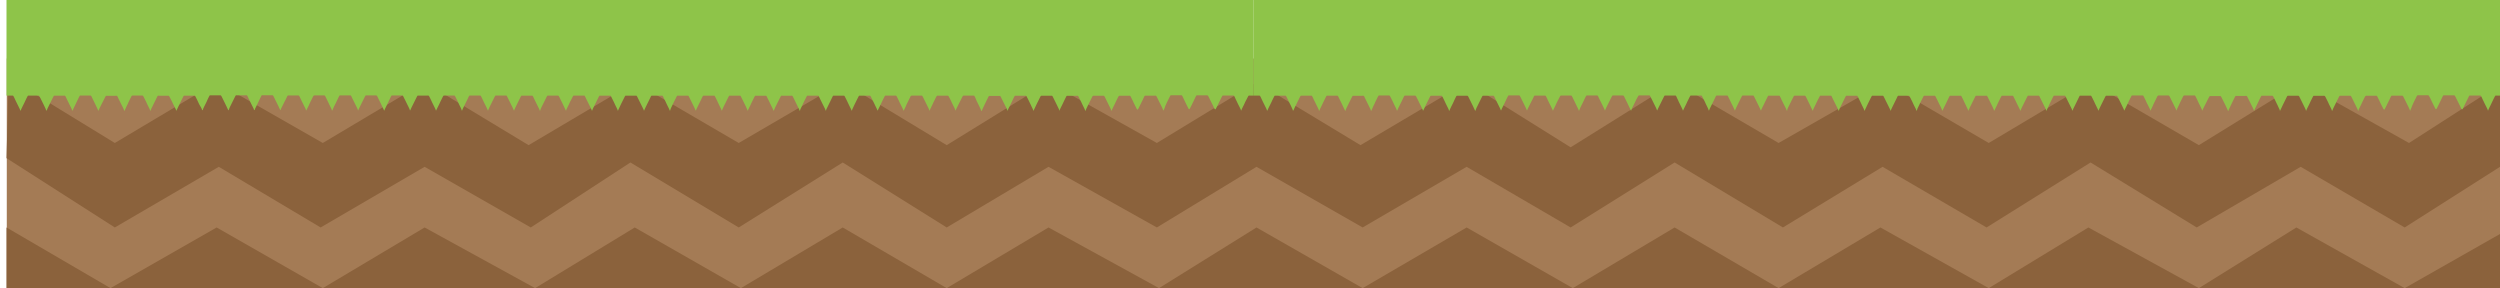 <svg xmlns="http://www.w3.org/2000/svg" width="1154" height="133" viewBox="0 0 1154 133"><title>World_Components</title><g id="GroundMe"><rect x="3.13" y="27" width="1151.3" height="114" style="fill:#a47b55"/><polygon points="3 73 53 105 101 77 148 105 196 77 245 105 291 75 341 105 389 75 437 105 484 77 534 105 580 77 629 105 677 77 725 105 773 75 823 105 869 77 917 105 965 75 1014 105 1062 77 1110 105 1154 77 1154 39 1112 66 1062 38 1015 67 965 38 918 66 870 38 821 66 773 38 725 68 677 38 628 67 580 38 534 66 484 38 437 67 389 38 341 66 293 38 244 67 196 38 149 66 100 38 53 66 4 36 3 73" style="fill:#8b623c"/><polygon points="3 105 51 133 100 105 149 133 196 105 247 133 293 105 342 133 389 105 437 133 484 105 535 133 580 105 629 133 677 105 726 133 773 105 821 133 868 105 918 133 964 105 1015 133 1060 105 1110 133 1154 108 1154 141 3 141 3 105" style="fill:#8b623c"/><path d="M537.15,51H537a17.53,17.53,0,0,0-.73-1.69c-.67-1.34-1.33-2.69-2-4-.1-.2-.2-.38-.29-.58-.18-.4-.4-.6-.68-.57h-4.43a1.54,1.54,0,0,0-.3,0,.43.43,0,0,0-.28.24c-.1.18-.2.37-.29.56s-.3.65-.45,1c-.61,1.23-1.22,2.45-1.82,3.67l-.33.64a1.06,1.06,0,0,1-.17.23.21.21,0,0,1-.34,0,1.46,1.46,0,0,1-.17-.24c-.08-.15-.17-.32-.25-.49-.34-.67-.67-1.34-1-2-.09-.17-.17-.34-.25-.52-.36-.84-.77-1.61-1.16-2.4a3.9,3.9,0,0,0-.19-.35c-.1-.18-.22-.3-.37-.31a4.07,4.07,0,0,0-.5,0h-3.83c-.12,0-.24,0-.35,0s-.47.15-.64.52c-.06.13-.12.24-.18.36-.3.6-.6,1.2-.89,1.8-.11.22-.21.44-.32.67-.18.39-.37.79-.56,1.17s-.4.82-.6,1.23c-.09.17-.17.34-.25.52a2.18,2.18,0,0,0-.17.61H513a7,7,0,0,0-.44-1.1l-.72-1.45-1.6-3.24c-.08-.16-.17-.33-.25-.5-.26-.49-.35-.57-.73-.59H504.8c-.25,0-.47.14-.64.51-.08.18-.17.34-.25.5-.7,1.42-1.4,2.83-2.11,4.25l-.31.66a8.18,8.18,0,0,0-.38,1h-.2a2.57,2.57,0,0,0-.18-.61c-.1-.23-.2-.45-.31-.66-.41-.85-.84-1.67-1.23-2.56a2.59,2.59,0,0,0-.14-.29l-1-2c-.09-.16-.17-.33-.26-.48s-.23-.29-.37-.3a2.83,2.83,0,0,0-.41,0h-4.33l-.15,0a.5.5,0,0,0-.28.23,1.18,1.18,0,0,0-.11.19c-.37.75-.75,1.49-1.11,2.25-.2.44-.41.89-.62,1.32l-.83,1.65-.24.51a2.33,2.33,0,0,0-.21.69H489a2,2,0,0,0-.15-.52l-.27-.59-1.47-3c-.33-.67-.67-1.33-1-2a4.32,4.32,0,0,0-.22-.43.52.52,0,0,0-.37-.31l-.51,0h-3.87l-.46,0c-.16,0-.29.14-.41.35s-.17.33-.25.5l-1.61,3.24c-.09.19-.18.39-.28.59-.19.42-.39.84-.59,1.26a9.58,9.58,0,0,0-.4.91h-.2a2.16,2.16,0,0,0-.17-.62q-.12-.27-.24-.51c-.2-.41-.4-.82-.59-1.26-.08-.18-.16-.35-.25-.51-.52-1.06-1-2.12-1.57-3.17-.05-.1-.1-.19-.14-.29-.16-.33-.35-.51-.59-.51h-4.64l-.15,0a.5.5,0,0,0-.28.23c-.06.11-.13.22-.19.34-.28.57-.57,1.14-.84,1.75-.12.28-.26.54-.39.81-.42.86-.85,1.73-1.28,2.59-.1.19-.19.39-.28.59a1.65,1.65,0,0,0-.14.53H465a5,5,0,0,0-.39-1l-1.32-2.66c-.33-.67-.67-1.33-1-2-.09-.2-.19-.39-.29-.58a1.28,1.28,0,0,0-.11-.2c-.11-.18-.23-.3-.37-.31l-.51,0h-4.12c-.38,0-.46.09-.73.59l-.1.22-1.47,3-.21.44c-.23.54-.48,1-.73,1.55q-.13.29-.27.6a2,2,0,0,0-.14.53H453c-.06-.16-.12-.33-.19-.48-.31-.67-.61-1.35-.93-2s-.67-1.34-1-2L450.16,45c-.1-.2-.2-.38-.3-.56a.48.48,0,0,0-.37-.3l-.51,0h-4l-.2,0c-.18,0-.33.13-.46.37l-.22.42L441.55,50l-.21.44a2.44,2.44,0,0,0-.16.52H441a2.49,2.49,0,0,0-.18-.6c-.1-.23-.21-.45-.32-.67-.4-.81-.8-1.63-1.21-2.45l-.45-1L438,44.66a1.75,1.75,0,0,0-.16-.27.45.45,0,0,0-.27-.23,3.73,3.73,0,0,0-.46,0h-4.28l-.15,0a.5.5,0,0,0-.37.3L432,45l-.89,1.8c-.11.21-.22.42-.32.65-.32.74-.67,1.43-1,2.12l-.36.73a2.66,2.66,0,0,0-.2.69H429a1.89,1.89,0,0,0-.13-.44c-.05-.13-.11-.26-.17-.38l-2.67-5.39c-.06-.12-.13-.23-.19-.34s-.23-.29-.37-.3l-.51,0h-3.76c-.12,0-.24,0-.36,0s-.47.15-.64.52l0,.07c-.65,1.3-1.29,2.6-1.93,3.9l0,.07c-.24.57-.5,1.1-.76,1.62a5.66,5.66,0,0,0-.3.7H417a2.4,2.4,0,0,0-.14-.53c-.09-.2-.19-.4-.28-.59l-1-2c-.12-.24-.25-.48-.36-.73-.36-.84-.77-1.61-1.16-2.41-.07-.14-.15-.27-.23-.4a.45.45,0,0,0-.27-.23,1.76,1.76,0,0,0-.31,0H409a1.76,1.76,0,0,0-.31,0,.48.48,0,0,0-.27.23l-.12.2c-.38.77-.77,1.52-1.14,2.31-.29.62-.58,1.23-.88,1.83l-.71,1.44a8,8,0,0,0-.37.83H405a4.89,4.89,0,0,0-.4-1c-.34-.7-.69-1.4-1-2.09-.47-.94-.93-1.88-1.4-2.81q-.16-.33-.33-.63c-.1-.16-.21-.26-.33-.27a2.92,2.92,0,0,0-.51,0h-3.88a3.73,3.73,0,0,0-.46,0,.45.45,0,0,0-.32.27l-.33.62c-.55,1.11-1.1,2.21-1.65,3.33l-.9,1.92-.06.16a2.13,2.13,0,0,0-.14.54h-.2c-.1-.28-.22-.52-.33-.76-.45-.92-.91-1.83-1.34-2.77s-.9-1.83-1.36-2.74a3.72,3.72,0,0,0-.19-.34.44.44,0,0,0-.28-.23,1.54,1.54,0,0,0-.3,0H385a1.76,1.76,0,0,0-.31,0,.47.47,0,0,0-.27.24c-.1.18-.2.36-.29.56-.24.54-.49,1-.74,1.54-.54,1.11-1.09,2.21-1.64,3.32-.11.21-.21.43-.31.66a2,2,0,0,0-.15.52h-.21a4.32,4.32,0,0,0-.32-.9c-.09-.17-.17-.34-.25-.5-.61-1.23-1.22-2.45-1.82-3.67l-.57-1.17a2.31,2.31,0,0,0-.18-.35.46.46,0,0,0-.27-.25,5.27,5.27,0,0,0-.56,0h-4a2.85,2.85,0,0,0-.41,0,.48.48,0,0,0-.28.22c-.06.11-.13.22-.19.34l-1.71,3.45c0,.08-.07.15-.1.23-.21.49-.44.94-.66,1.4-.1.19-.19.38-.28.58a2.25,2.25,0,0,0-.17.62H369a2.25,2.25,0,0,0-.16-.62c0-.08-.07-.15-.1-.23-.34-.66-.67-1.35-1-2,0-.08-.07-.15-.11-.22l-1.47-3c-.08-.17-.17-.33-.26-.49a.45.45,0,0,0-.32-.27,4.38,4.38,0,0,0-.51,0h-3.87a2.32,2.32,0,0,0-.46,0,.44.44,0,0,0-.33.27l-.33.62c-.65,1.32-1.31,2.65-2,4-.26.53-.51,1.09-.76,1.64,0,.1-.08.22-.12.33h-.2a2,2,0,0,0-.15-.52c-.09-.2-.19-.4-.28-.59-.49-1-1-2-1.46-3-.34-.68-.68-1.34-1-2a3.21,3.21,0,0,0-.25-.49.48.48,0,0,0-.28-.24,1.54,1.54,0,0,0-.3,0H349a1.55,1.55,0,0,0-.31,0,.46.46,0,0,0-.28.23l-.3.55L347,47.24c-.09.2-.19.39-.28.59-.2.46-.41.9-.63,1.33s-.35.72-.53,1.08a5.27,5.27,0,0,0-.33.76H345a2.05,2.05,0,0,0-.2-.7c-.26-.57-.52-1.15-.79-1.7l-1.86-3.76-.22-.41c-.1-.16-.21-.26-.33-.27a2.92,2.92,0,0,0-.51,0h-3.87a2.32,2.32,0,0,0-.46,0c-.12,0-.23.11-.33.27s-.2.36-.29.55c-.72,1.45-1.43,2.89-2.15,4.33-.26.54-.5,1.09-.73,1.69h-.2a2,2,0,0,0-.14-.53l-.21-.45c-.34-.7-.69-1.39-1-2.09-.12-.24-.24-.47-.36-.73-.36-.84-.77-1.61-1.16-2.4l-.22-.41a.46.46,0,0,0-.28-.23,1.55,1.55,0,0,0-.31,0H325a1.55,1.55,0,0,0-.31,0,.48.48,0,0,0-.28.24l-.15.26c-.19.39-.38.77-.56,1.17s-.4.84-.6,1.24l-1.35,2.74-.32.66a2,2,0,0,0-.14.53h-.21a3.71,3.71,0,0,0-.15-.4c-.2-.46-.4-.92-.62-1.35-.72-1.48-1.45-2.94-2.18-4.41-.07-.14-.14-.28-.22-.41a.45.45,0,0,0-.32-.27,2.92,2.92,0,0,0-.51,0h-3.88a3.57,3.57,0,0,0-.46,0,.45.45,0,0,0-.32.27,6.25,6.25,0,0,0-.33.63c-.48,1-1,1.92-1.43,2.89-.38.77-.75,1.56-1.12,2.35l0,.08a2.25,2.25,0,0,0-.16.62h-.3a3,3,0,0,0-.24-.76l-.72-1.44c-.19-.39-.38-.76-.56-1.17-.44-1-.92-1.89-1.38-2.83a4,4,0,0,0-.22-.41.46.46,0,0,0-.28-.23,4.38,4.38,0,0,0-.51,0H301a.64.64,0,0,0-.2,0,.49.49,0,0,0-.28.24,4.13,4.13,0,0,0-.22.42c-.22.51-.46,1-.7,1.47L298,49.53l-.31.66a3.88,3.88,0,0,0-.3.81h-.21a2.55,2.55,0,0,0-.12-.44c-.06-.13-.11-.25-.17-.37l-2.68-5.4-.18-.34c-.11-.18-.23-.29-.37-.3l-.56,0H289l-.21,0a.48.48,0,0,0-.27.23,4,4,0,0,0-.23.41c-.61,1.22-1.22,2.43-1.82,3.67-.31.65-.62,1.33-.94,2-.08.17-.15.37-.22.55h-.21a2.09,2.09,0,0,0-.17-.61c-.1-.23-.21-.45-.31-.67-.25-.51-.51-1-.75-1.53-.54-1.2-1.13-2.32-1.7-3.49l-.15-.27a.48.48,0,0,0-.32-.27,2.85,2.85,0,0,0-.41,0h-4.08l-.36,0c-.14,0-.26.14-.36.33l-.15.28-2.43,4.9a8.15,8.15,0,0,0-.55,1.34h-.2a6,6,0,0,0-.43-1.11l-2-4c-.19-.38-.37-.78-.56-1.17l-.18-.35a.46.46,0,0,0-.27-.25,1.65,1.65,0,0,0-.31,0H265.1a1.76,1.76,0,0,0-.31,0,.47.47,0,0,0-.27.24l-.12.19c-.32.65-.65,1.29-1,1.95s-.51,1.09-.77,1.61-.57,1.15-.85,1.73c-.1.19-.19.39-.28.59a1.65,1.65,0,0,0-.14.53h-.21a7.89,7.89,0,0,0-.47-1.06c-.21-.43-.43-.86-.63-1.33l-.24-.51c-.53-1.06-1.05-2.12-1.57-3.18-.08-.14-.15-.28-.22-.42s-.26-.34-.42-.35a5.12,5.12,0,0,0-.56,0h-3.93c-.46,0-.52.06-.85.72l-2.37,4.75c-.12.25-.23.5-.33.77a3,3,0,0,0-.15.64h-.3a4.32,4.32,0,0,0-.32-.9l-.33-.65c-.73-1.5-1.49-2.94-2.19-4.49-.09-.2-.19-.38-.29-.56a.48.48,0,0,0-.28-.24,1.54,1.54,0,0,0-.3,0h-4.33a1.54,1.54,0,0,0-.3,0,.46.46,0,0,0-.28.24l-.15.26c-.17.34-.33.68-.49,1s-.32.69-.49,1l-1.53,3.1-.31.66a2,2,0,0,0-.15.52h-.21a3.21,3.21,0,0,0-.12-.33c-.21-.48-.42-1-.65-1.42-.72-1.48-1.45-2.94-2.18-4.4-.07-.15-.15-.28-.22-.42s-.2-.26-.33-.27a2.92,2.92,0,0,0-.51,0h-3.87a2.32,2.32,0,0,0-.46,0,.49.49,0,0,0-.33.27l-.36.7c-.64,1.28-1.27,2.55-1.9,3.83-.27.55-.53,1.14-.79,1.71a3.21,3.21,0,0,0-.12.33h-.2a2.45,2.45,0,0,0-.15-.52c-.11-.23-.21-.45-.32-.67l-1.35-2.73c-.2-.41-.39-.84-.59-1.25l-.57-1.16a1.73,1.73,0,0,0-.15-.27.46.46,0,0,0-.28-.24,1.54,1.54,0,0,0-.3,0h-4.32a1.55,1.55,0,0,0-.31,0,.56.56,0,0,0-.28.24,5.46,5.46,0,0,0-.32.64c-.18.39-.37.79-.56,1.17l-1.74,3.53-.18.36a5,5,0,0,0-.33.9h-.3a2.18,2.18,0,0,0-.17-.72c-.1-.23-.21-.46-.31-.67-.35-.7-.7-1.4-1-2.1s-.81-1.63-1.22-2.45c-.1-.21-.22-.42-.33-.63a.45.45,0,0,0-.32-.27,4.38,4.38,0,0,0-.51,0h-3.83a3.55,3.55,0,0,0-.46,0,.51.51,0,0,0-.37.29c-.08.14-.15.28-.22.42-.21.41-.41.82-.61,1.23s-.41.81-.6,1.23c-.26.59-.53,1.14-.81,1.69s-.4.82-.61,1.23a7.56,7.56,0,0,0-.33.76h-.21a1.65,1.65,0,0,0-.14-.53c-.09-.2-.18-.4-.28-.59-.35-.72-.71-1.44-1.07-2.17-.13-.26-.26-.52-.39-.8-.33-.77-.7-1.47-1.05-2.19a2.63,2.63,0,0,0-.2-.33c-.08-.13-.17-.22-.27-.23a4.38,4.38,0,0,0-.51,0h-4.19a.84.84,0,0,0-.2,0,.4.4,0,0,0-.23.19c-.1.17-.21.35-.3.54-.84,1.68-1.67,3.37-2.51,5.05a6.27,6.27,0,0,0-.4,1h-.2a9.73,9.73,0,0,0-.51-1.26l-.9-1.8c-.47-1-.95-1.92-1.43-2.88a6.25,6.25,0,0,0-.33-.63.48.48,0,0,0-.32-.27,4.38,4.38,0,0,0-.51,0h-3.87a3.42,3.42,0,0,0-.46,0,.41.41,0,0,0-.28.23,1.64,1.64,0,0,0-.16.26L179.78,46l-.59,1.26c-.43.87-.86,1.73-1.28,2.6-.1.19-.19.39-.28.59a1.87,1.87,0,0,0-.15.52h-.21c-.07-.18-.14-.38-.22-.55-.42-.84-.82-1.71-1.23-2.56s-1-2-1.47-3l-.11-.22c-.26-.5-.34-.57-.72-.59h-4.14a3.57,3.57,0,0,0-.46,0,.47.47,0,0,0-.32.28c-.11.2-.23.41-.33.62-.82,1.64-1.63,3.27-2.44,4.91l-.24.51a2.44,2.44,0,0,0-.16.52h-.2a2.64,2.64,0,0,0-.19-.6l-.28-.58c-.58-1.18-1.16-2.35-1.75-3.53-.23-.48-.47-.95-.7-1.46a2.78,2.78,0,0,0-.22-.42.46.46,0,0,0-.27-.25,1.54,1.54,0,0,0-.3,0h-4.33a1.54,1.54,0,0,0-.3,0,.47.47,0,0,0-.28.23,2.34,2.34,0,0,0-.15.27c-.22.43-.43.85-.64,1.31s-.48,1-.73,1.53-.58,1.15-.86,1.72c-.16.32-.31.63-.46,1a4.49,4.49,0,0,0-.28.83h-.31a2,2,0,0,0-.17-.62,1.47,1.47,0,0,0-.1-.22c-.33-.67-.66-1.35-1-2.06,0-.08-.07-.15-.1-.22l-1.47-3-.22-.42c-.12-.21-.25-.34-.41-.35l-.51,0h-4c-.38,0-.46.09-.73.59l-.21.43-.72,1.45c-.34.7-.69,1.38-1,2.12-.09.21-.19.39-.29.59l-.5,1a5.5,5.5,0,0,0-.29.69h-.21a1.72,1.72,0,0,0-.14-.53c-.1-.22-.21-.44-.32-.66l-1.35-2.73c-.25-.5-.5-1-.73-1.54-.13-.28-.26-.54-.39-.8l-.15-.27a.56.56,0,0,0-.37-.32,2.69,2.69,0,0,0-.4,0h-4a2.83,2.83,0,0,0-.41,0c-.14,0-.26.13-.36.31a3.48,3.48,0,0,0-.22.43c-.31.72-.65,1.37-1,2l-1.5,3a4.69,4.69,0,0,0-.4,1h-.2c-.06-.16-.12-.33-.19-.48-.23-.5-.45-1-.69-1.49-.68-1.4-1.38-2.79-2.07-4.18l-.18-.35c-.12-.21-.26-.34-.41-.35l-.51,0h-3.83a3.73,3.73,0,0,0-.46,0c-.1,0-.19.1-.28.22s-.1.17-.15.27c-.31.62-.62,1.24-.92,1.88s-.51,1.09-.77,1.62-.6,1.2-.89,1.8c-.09.17-.17.35-.25.52a2,2,0,0,0-.14.53h-.31a2.59,2.59,0,0,0-.21-.68c-.08-.18-.16-.35-.25-.51l-1.32-2.67c-.16-.34-.32-.69-.49-1s-.47-1-.7-1.46a2.26,2.26,0,0,0-.16-.26.41.41,0,0,0-.28-.23,4.38,4.38,0,0,0-.5,0h-3.88a3.73,3.73,0,0,0-.46,0,.48.48,0,0,0-.32.27c-.09.16-.18.32-.26.49-.74,1.49-1.48,3-2.21,4.47-.16.31-.3.65-.44,1a2.23,2.23,0,0,0-.16.63h-.3c0-.14-.1-.28-.15-.4-.29-.62-.58-1.25-.87-1.85-.63-1.29-1.26-2.56-1.89-3.83-.08-.14-.15-.28-.22-.42s-.26-.34-.42-.35l-.51,0H97.42a3.73,3.73,0,0,0-.46,0c-.1,0-.19.1-.28.22a1.28,1.28,0,0,0-.11.2c-.35.69-.7,1.37-1,2.1-.19.4-.37.79-.56,1.18-.29.58-.58,1.14-.86,1.72-.13.27-.26.54-.38.81a2.57,2.57,0,0,0-.18.61h-.31a2.09,2.09,0,0,0-.17-.61c-.08-.18-.16-.35-.25-.52L92,48.22c-.13-.27-.27-.53-.39-.81-.4-.91-.84-1.75-1.27-2.62a3.81,3.81,0,0,0-.23-.4c-.08-.14-.17-.22-.27-.23a4.38,4.38,0,0,0-.51,0H85.51l-.46,0c-.16,0-.29.14-.41.35s-.17.33-.25.5l-1.83,3.67c0,.12-.11.24-.17.37l-.66,1.41a3.94,3.94,0,0,0-.22.55h-.2a2.44,2.44,0,0,0-.16-.52L80.91,50c-.29-.57-.57-1.15-.86-1.72-.53-1.06-1-2.12-1.58-3.17-.08-.17-.16-.33-.25-.5s-.3-.42-.5-.43l-.51,0H73.44a3.42,3.42,0,0,0-.46,0,.43.43,0,0,0-.28.23,1.61,1.61,0,0,0-.15.26c-.21.41-.41.82-.6,1.24s-.33.69-.49,1l-.72,1.44c-.27.56-.54,1.11-.82,1.66a4.88,4.88,0,0,0-.36,1h-.3a2,2,0,0,0-.14-.53c-.11-.25-.23-.5-.35-.74-.41-.84-.84-1.66-1.23-2.56,0-.1-.09-.19-.14-.29l-1-2c-.09-.16-.17-.33-.26-.48s-.23-.29-.37-.3l-.51,0h-4c-.38,0-.46.09-.72.59l-.18.36c-.27.56-.55,1.11-.82,1.66-.11.22-.22.44-.32.66-.21.49-.43,1-.66,1.4L58,50l-.24.52a1.65,1.65,0,0,0-.14.53h-.31a4.93,4.93,0,0,0-.43-1.12c-.58-1.17-1.17-2.35-1.75-3.53-.25-.5-.5-1-.74-1.54a3.36,3.36,0,0,0-.22-.42c-.08-.13-.17-.22-.27-.23a4.38,4.38,0,0,0-.51,0H49.51l-.41,0c-.15,0-.29.14-.41.35l-.22.42L46,49.83l-.21.44a2,2,0,0,0-.15.73h-.31c-.08-.18-.14-.38-.23-.55-.42-.83-.82-1.71-1.23-2.56s-1-2-1.46-3c-.06-.12-.12-.23-.18-.36-.15-.31-.34-.44-.55-.44H37.59l-.46,0a.58.58,0,0,0-.46.37c-.08.16-.17.32-.25.49-.27.53-.53,1.06-.79,1.59l-.42.88c-.19.39-.37.79-.56,1.18L34,49.94l-.21.45a2.09,2.09,0,0,0-.17.61h-.31a2.49,2.49,0,0,0-.18-.6c-.09-.2-.19-.4-.28-.59-.47-.94-.93-1.87-1.39-2.81-.28-.55-.56-1.1-.81-1.69-.1-.23-.21-.43-.32-.65a1.28,1.28,0,0,0-.11-.2c-.11-.18-.23-.3-.37-.31l-.51,0H25.27l-.2,0a.53.53,0,0,0-.32.28c-.13.22-.25.46-.37.7q-1.05,2.11-2.11,4.25-.29.57-.54,1.2c-.06.13-.1.27-.15.41h-.31a2.31,2.31,0,0,0-.19-.7c-.28-.59-.55-1.19-.83-1.77-.6-1.21-1.19-2.41-1.79-3.61-.07-.14-.14-.28-.22-.42s-.25-.34-.41-.35l-.51,0H13.24l-.2,0a.46.46,0,0,0-.28.23,3,3,0,0,0-.15.26c-.31.63-.63,1.24-.92,1.88s-.51,1.09-.78,1.62-.54,1.1-.82,1.65l-.24.51a2.33,2.33,0,0,0-.21.69H9.33a2,2,0,0,0-.15-.52c-.09-.2-.18-.4-.28-.59-.76-1.57-1.55-3.08-2.28-4.7-.12-.25-.24-.48-.37-.71a.52.52,0,0,0-.41-.34l-.51,0H3V0H578.5V44.12h-1.57a2.83,2.83,0,0,0-.41,0,.49.49,0,0,0-.32.26l-.12.2c-.32.64-.64,1.28-1,1.94s-.48,1-.73,1.54-.6,1.19-.89,1.79c-.08.17-.17.34-.24.52a2.36,2.36,0,0,0-.18.6h-.21a2,2,0,0,0-.15-.52c-.09-.2-.19-.39-.28-.59-.48-1-1-1.93-1.43-2.9-.27-.55-.55-1.1-.8-1.69-.09-.2-.19-.39-.28-.59-.18-.39-.4-.61-.68-.59-.1,0-.2,0-.3,0h-4.24a1.2,1.2,0,0,0-.2,0,.46.46,0,0,0-.28.24c-.09.15-.18.31-.26.47q-1.26,2.54-2.5,5.07a3.9,3.9,0,0,1-.19.35c-.19.33-.39.34-.6,0a3.55,3.55,0,0,1-.29-.55c-.13-.28-.25-.56-.38-.82-.66-1.33-1.31-2.65-2-4l-.18-.36c-.16-.34-.36-.48-.6-.48h-4.59a.65.65,0,0,0-.2,0,.37.37,0,0,0-.23.2,1.64,1.64,0,0,0-.16.26l-.6,1.23c-.12.25-.23.51-.35.75-.52,1.06-1,2.12-1.57,3.17-.09.17-.17.34-.26.49a1,1,0,0,1-.17.22.19.19,0,0,1-.3,0,1,1,0,0,1-.16-.22c-.09-.16-.18-.32-.26-.49-.42-.84-.84-1.68-1.25-2.53-.09-.16-.17-.33-.25-.51-.3-.7-.63-1.33-.95-2l-.15-.27a.54.54,0,0,0-.42-.34l-.4,0h-4.19c-.4,0-.48.07-.76.65-.57,1.16-1.16,2.28-1.7,3.5-.09.21-.19.4-.28.59L537.53,50l-.24.52A2,2,0,0,0,537.15,51Z" style="fill:#8ec449"/><path d="M1112.65,51h-.2a17.53,17.53,0,0,0-.73-1.69c-.67-1.34-1.33-2.69-2-4-.1-.2-.2-.38-.29-.58-.18-.4-.4-.6-.68-.57h-4.43a1.54,1.54,0,0,0-.3,0,.43.43,0,0,0-.28.24c-.1.18-.2.37-.29.56s-.3.65-.45,1c-.61,1.23-1.22,2.45-1.82,3.67l-.33.64a1.06,1.06,0,0,1-.17.23.21.21,0,0,1-.34,0,1.46,1.46,0,0,1-.17-.24c-.08-.15-.17-.32-.25-.49-.34-.67-.67-1.34-1-2-.09-.17-.17-.34-.25-.52-.36-.84-.77-1.61-1.16-2.4a3.9,3.9,0,0,0-.19-.35c-.1-.18-.22-.3-.37-.31a4.07,4.07,0,0,0-.5,0h-3.83c-.12,0-.24,0-.35,0s-.47.15-.64.52l-.18.36c-.3.6-.6,1.2-.89,1.8-.11.22-.21.44-.32.67-.18.39-.37.79-.56,1.17s-.4.82-.6,1.23c-.09.17-.17.34-.25.52a2.18,2.18,0,0,0-.17.61h-.2a7,7,0,0,0-.44-1.1l-.72-1.45-1.6-3.24c-.08-.16-.17-.33-.25-.5-.26-.49-.35-.57-.73-.59h-4.42c-.25,0-.47.14-.64.51-.08.18-.17.34-.25.5-.7,1.42-1.4,2.83-2.11,4.25l-.31.66a8.18,8.18,0,0,0-.38,1h-.2a2.57,2.57,0,0,0-.18-.61c-.1-.23-.2-.45-.31-.66-.41-.85-.84-1.67-1.23-2.56a2.59,2.59,0,0,0-.14-.29l-1-2c-.09-.16-.17-.33-.26-.48s-.23-.29-.37-.3a2.83,2.83,0,0,0-.41,0h-4.33a.4.4,0,0,0-.15,0,.5.5,0,0,0-.28.23,1.18,1.18,0,0,0-.11.19c-.37.75-.75,1.49-1.11,2.25-.2.44-.41.89-.62,1.32l-.83,1.65-.24.51a2.33,2.33,0,0,0-.21.69h-.21a2,2,0,0,0-.15-.52l-.27-.59-1.47-3c-.33-.67-.67-1.33-1-2a4.32,4.32,0,0,0-.22-.43.52.52,0,0,0-.37-.31,4.36,4.36,0,0,0-.51,0h-3.87l-.46,0c-.16,0-.29.14-.41.35s-.17.33-.25.5l-1.61,3.24c-.09.19-.18.39-.28.59-.19.42-.39.84-.59,1.26a9.58,9.58,0,0,0-.4.91h-.2a2.16,2.16,0,0,0-.17-.62q-.12-.27-.24-.51c-.2-.41-.4-.82-.59-1.26-.08-.18-.16-.35-.25-.51-.52-1.06-1-2.12-1.57-3.17,0-.1-.1-.19-.14-.29-.16-.33-.35-.51-.59-.51h-4.64l-.15,0a.5.5,0,0,0-.28.23c-.06.11-.13.22-.19.34-.28.57-.57,1.14-.84,1.75-.12.28-.26.54-.39.81-.42.86-.85,1.73-1.28,2.59-.1.19-.19.39-.28.59a1.65,1.65,0,0,0-.14.53h-.21a5,5,0,0,0-.39-1l-1.32-2.66c-.33-.67-.67-1.33-1-2-.09-.2-.19-.39-.29-.58a1.28,1.28,0,0,0-.11-.2c-.11-.18-.23-.3-.37-.31a4.36,4.36,0,0,0-.51,0h-4.12c-.38,0-.46.09-.73.59l-.1.22-1.47,3-.21.44c-.23.54-.48,1-.73,1.55q-.14.29-.27.6a2,2,0,0,0-.14.53h-.2c-.06-.16-.12-.33-.19-.48-.31-.67-.61-1.35-.93-2s-.67-1.34-1-2l-.75-1.51c-.1-.2-.2-.38-.3-.56a.48.48,0,0,0-.37-.3,4.36,4.36,0,0,0-.51,0h-4l-.2,0c-.18,0-.33.13-.46.37l-.22.42L1017.05,50l-.21.44a2.44,2.44,0,0,0-.16.52h-.2a2.49,2.49,0,0,0-.18-.6c-.1-.23-.21-.45-.32-.67-.4-.81-.8-1.63-1.21-2.45l-.45-1-.81-1.67a1.75,1.75,0,0,0-.16-.27.45.45,0,0,0-.27-.23,3.73,3.73,0,0,0-.46,0h-4.28l-.15,0a.5.5,0,0,0-.37.3l-.3.56-.89,1.8c-.11.21-.22.42-.32.65-.32.74-.67,1.43-1,2.12l-.36.73a2.66,2.66,0,0,0-.2.69h-.2a1.89,1.89,0,0,0-.13-.44c0-.13-.11-.26-.17-.38l-2.67-5.39c-.06-.12-.13-.23-.19-.34s-.23-.29-.37-.3l-.51,0h-3.76c-.12,0-.24,0-.36,0s-.47.15-.64.52l0,.07c-.65,1.3-1.29,2.6-1.93,3.9l0,.07c-.24.57-.5,1.1-.76,1.62a5.66,5.66,0,0,0-.3.7h-.2a2.4,2.4,0,0,0-.14-.53c-.09-.2-.19-.4-.28-.59l-1-2c-.12-.24-.25-.48-.36-.73-.36-.84-.77-1.61-1.16-2.41-.07-.14-.15-.27-.23-.4a.45.45,0,0,0-.27-.23,1.76,1.76,0,0,0-.31,0h-4.33a1.76,1.76,0,0,0-.31,0,.48.48,0,0,0-.27.23l-.12.2c-.38.77-.77,1.52-1.14,2.31-.29.62-.58,1.23-.88,1.83L981,50.17a8,8,0,0,0-.37.83h-.11a4.89,4.89,0,0,0-.4-1c-.34-.7-.69-1.4-1-2.09-.47-.94-.93-1.88-1.4-2.81l-.33-.63c-.1-.16-.21-.26-.33-.27a2.92,2.92,0,0,0-.51,0h-3.88a3.73,3.73,0,0,0-.46,0,.45.45,0,0,0-.32.27l-.33.62-1.65,3.33L969,50.3l-.06.16a2.13,2.13,0,0,0-.14.54h-.2c-.1-.28-.22-.52-.33-.76-.45-.92-.91-1.83-1.34-2.77s-.9-1.83-1.36-2.74a3.72,3.72,0,0,0-.19-.34.44.44,0,0,0-.28-.23,1.54,1.54,0,0,0-.3,0h-4.33a1.76,1.76,0,0,0-.31,0,.47.47,0,0,0-.27.24c-.1.18-.2.36-.29.56-.24.54-.49,1-.74,1.54-.54,1.11-1.09,2.21-1.64,3.32-.11.21-.21.43-.31.66a2,2,0,0,0-.15.52h-.21a4.32,4.32,0,0,0-.32-.9c-.09-.17-.17-.34-.25-.5-.61-1.23-1.22-2.45-1.82-3.67l-.57-1.17a2.31,2.31,0,0,0-.18-.35.46.46,0,0,0-.27-.25,5.27,5.27,0,0,0-.56,0h-4a2.85,2.85,0,0,0-.41,0,.48.48,0,0,0-.28.22c-.06.11-.13.22-.19.34L946,48.17c0,.08-.07.15-.1.23-.21.49-.44.94-.66,1.4-.1.19-.19.38-.28.58a2.25,2.25,0,0,0-.17.62h-.31a2.25,2.25,0,0,0-.16-.62c0-.08-.07-.15-.1-.23-.34-.66-.67-1.35-1-2,0-.08-.07-.15-.11-.22l-1.47-3c-.08-.17-.17-.33-.26-.49a.45.45,0,0,0-.32-.27,4.38,4.38,0,0,0-.51,0h-3.87a2.32,2.32,0,0,0-.46,0,.44.44,0,0,0-.33.27l-.33.62c-.65,1.32-1.31,2.65-2,4-.26.53-.51,1.09-.76,1.64l-.12.33h-.2a2,2,0,0,0-.15-.52c-.09-.2-.19-.4-.28-.59-.49-1-1-2-1.46-3-.34-.68-.68-1.34-1-2a3.21,3.21,0,0,0-.25-.49.48.48,0,0,0-.28-.24,1.54,1.54,0,0,0-.3,0h-4.33a1.55,1.55,0,0,0-.31,0,.46.46,0,0,0-.28.23l-.3.55-1.14,2.3c-.09.2-.19.39-.28.59-.2.46-.41.9-.63,1.33s-.35.72-.53,1.08a5.27,5.27,0,0,0-.33.76h-.21a2.05,2.05,0,0,0-.2-.7c-.26-.57-.52-1.15-.79-1.7l-1.86-3.76-.22-.41c-.1-.16-.21-.26-.33-.27a2.92,2.92,0,0,0-.51,0h-3.87a2.32,2.32,0,0,0-.46,0c-.12,0-.23.11-.33.27s-.2.36-.29.55c-.72,1.45-1.43,2.89-2.15,4.33-.26.54-.5,1.09-.73,1.69h-.2a2,2,0,0,0-.14-.53l-.21-.45c-.34-.7-.69-1.39-1-2.09-.12-.24-.24-.47-.36-.73-.36-.84-.77-1.61-1.16-2.4l-.22-.41a.46.46,0,0,0-.28-.23,1.55,1.55,0,0,0-.31,0h-4.32a1.55,1.55,0,0,0-.31,0,.48.48,0,0,0-.28.24l-.15.26c-.19.39-.38.77-.56,1.17s-.4.84-.6,1.24l-1.35,2.74-.32.66a2,2,0,0,0-.14.53h-.21a3.71,3.71,0,0,0-.15-.4c-.2-.46-.4-.92-.62-1.35-.72-1.48-1.45-2.94-2.18-4.41-.07-.14-.14-.28-.22-.41a.45.45,0,0,0-.32-.27,2.92,2.92,0,0,0-.51,0h-3.88a3.57,3.57,0,0,0-.46,0,.45.45,0,0,0-.32.27,6.25,6.25,0,0,0-.33.63c-.48,1-1,1.92-1.43,2.89-.38.77-.75,1.56-1.12,2.35a.59.59,0,0,0,0,.08,2.25,2.25,0,0,0-.16.62h-.3a3,3,0,0,0-.24-.76l-.72-1.44c-.19-.39-.38-.76-.56-1.17-.44-1-.92-1.89-1.38-2.83a4,4,0,0,0-.22-.41.46.46,0,0,0-.28-.23,4.38,4.38,0,0,0-.51,0h-4.22a.64.64,0,0,0-.2,0,.49.49,0,0,0-.28.24,4.13,4.13,0,0,0-.22.42c-.22.51-.46,1-.7,1.47l-1.6,3.24-.31.66a3.88,3.88,0,0,0-.3.81h-.21a2.55,2.55,0,0,0-.12-.44c-.06-.13-.11-.25-.17-.37l-2.68-5.4-.18-.34c-.11-.18-.23-.29-.37-.3l-.56,0h-4.07a.76.76,0,0,0-.21,0,.48.48,0,0,0-.27.23,4,4,0,0,0-.23.41c-.61,1.22-1.22,2.43-1.82,3.67-.31.65-.62,1.33-.94,2-.08.17-.15.37-.22.55h-.21a2.09,2.09,0,0,0-.17-.61c-.1-.23-.21-.45-.31-.67-.25-.51-.51-1-.75-1.53-.54-1.2-1.13-2.32-1.7-3.49l-.15-.27a.48.48,0,0,0-.32-.27,2.85,2.85,0,0,0-.41,0h-4.08l-.36,0c-.14,0-.26.14-.36.33l-.15.28-2.43,4.9a8.15,8.15,0,0,0-.55,1.34h-.2a6,6,0,0,0-.43-1.11l-2-4c-.19-.38-.37-.78-.56-1.17l-.18-.35a.46.46,0,0,0-.27-.25,1.65,1.65,0,0,0-.31,0H840.6a1.76,1.76,0,0,0-.31,0,.47.47,0,0,0-.27.24l-.12.19c-.32.65-.65,1.29-1,1.95s-.51,1.09-.77,1.61-.57,1.15-.85,1.73c-.1.19-.19.39-.28.59a1.65,1.65,0,0,0-.14.53h-.21a7.89,7.89,0,0,0-.47-1.06c-.21-.43-.43-.86-.63-1.33l-.24-.51c-.53-1.06-1.05-2.12-1.57-3.18-.08-.14-.15-.28-.22-.42s-.26-.34-.42-.35a5.12,5.12,0,0,0-.56,0h-3.93c-.46,0-.52.06-.85.72l-2.37,4.75c-.12.25-.23.5-.33.77A3,3,0,0,0,825,51h-.3a4.32,4.32,0,0,0-.32-.9l-.33-.65c-.73-1.5-1.49-2.94-2.19-4.49-.09-.2-.19-.38-.29-.56a.48.48,0,0,0-.28-.24,1.54,1.54,0,0,0-.3,0h-4.33a1.54,1.54,0,0,0-.3,0,.46.46,0,0,0-.28.24l-.15.26c-.17.34-.33.68-.49,1s-.32.69-.49,1l-1.53,3.1-.31.66a2,2,0,0,0-.15.52h-.21a3.21,3.21,0,0,0-.12-.33c-.21-.48-.42-1-.65-1.42-.72-1.48-1.45-2.94-2.18-4.4-.07-.15-.15-.28-.22-.42s-.2-.26-.33-.27a2.92,2.92,0,0,0-.51,0h-3.87a2.32,2.32,0,0,0-.46,0,.49.49,0,0,0-.33.27l-.36.7c-.64,1.28-1.27,2.55-1.9,3.83-.27.55-.53,1.14-.79,1.71a3.21,3.21,0,0,0-.12.33h-.2a2.45,2.45,0,0,0-.15-.52c-.11-.23-.21-.45-.32-.67l-1.35-2.73c-.2-.41-.39-.84-.59-1.25l-.57-1.16a1.73,1.73,0,0,0-.15-.27.46.46,0,0,0-.28-.24,1.54,1.54,0,0,0-.3,0h-4.32a1.55,1.55,0,0,0-.31,0,.56.56,0,0,0-.28.24,5.46,5.46,0,0,0-.32.64c-.18.39-.37.79-.56,1.17l-1.74,3.53-.18.36a5,5,0,0,0-.33.9h-.3a2.18,2.18,0,0,0-.17-.72c-.1-.23-.21-.46-.31-.67-.35-.7-.7-1.4-1-2.1s-.81-1.63-1.22-2.45c-.1-.21-.22-.42-.33-.63a.45.45,0,0,0-.32-.27,4.38,4.38,0,0,0-.51,0h-3.83a3.55,3.55,0,0,0-.46,0,.51.51,0,0,0-.37.29c-.08.14-.15.28-.22.42-.21.41-.41.82-.61,1.23s-.41.81-.6,1.23c-.26.59-.53,1.14-.81,1.69s-.4.82-.61,1.23a7.56,7.56,0,0,0-.33.76h-.21a1.65,1.65,0,0,0-.14-.53c-.09-.2-.18-.4-.28-.59-.35-.72-.71-1.44-1.07-2.17-.13-.26-.26-.52-.39-.8-.33-.77-.7-1.47-1-2.19a2.63,2.63,0,0,0-.2-.33c-.08-.13-.17-.22-.27-.23a4.38,4.38,0,0,0-.51,0h-4.19a.84.84,0,0,0-.2,0,.4.4,0,0,0-.23.19c-.1.17-.21.35-.3.54-.84,1.68-1.67,3.37-2.51,5.05a6.27,6.27,0,0,0-.4,1h-.2a9.73,9.73,0,0,0-.51-1.26l-.9-1.8c-.47-1-.95-1.92-1.43-2.88a6.25,6.25,0,0,0-.33-.63.48.48,0,0,0-.32-.27,4.38,4.38,0,0,0-.51,0h-3.87a3.42,3.42,0,0,0-.46,0,.41.41,0,0,0-.28.23,1.64,1.64,0,0,0-.16.26L755.28,46l-.59,1.26c-.43.87-.86,1.73-1.28,2.6-.1.19-.19.39-.28.59A1.87,1.87,0,0,0,753,51h-.21c-.07-.18-.14-.38-.22-.55-.42-.84-.82-1.71-1.23-2.56s-1-2-1.47-3c0-.07-.07-.15-.11-.22-.26-.5-.34-.57-.72-.59h-4.14a3.57,3.57,0,0,0-.46,0,.47.47,0,0,0-.32.28c-.11.2-.23.41-.33.62-.82,1.64-1.63,3.27-2.44,4.91l-.24.51a2.44,2.44,0,0,0-.16.52h-.2a2.64,2.64,0,0,0-.19-.6l-.28-.58c-.58-1.18-1.16-2.35-1.75-3.53-.23-.48-.47-.95-.7-1.46a2.78,2.78,0,0,0-.22-.42.46.46,0,0,0-.27-.25,1.54,1.54,0,0,0-.3,0h-4.33a1.54,1.54,0,0,0-.3,0,.47.47,0,0,0-.28.23,2.34,2.34,0,0,0-.15.27c-.22.43-.43.85-.64,1.31s-.48,1-.73,1.53-.58,1.15-.86,1.72c-.16.32-.31.63-.46,1A4.49,4.49,0,0,0,729,51h-.31a2,2,0,0,0-.17-.62,1.47,1.47,0,0,0-.1-.22c-.33-.67-.66-1.35-1-2.06,0-.08-.07-.15-.1-.22l-1.47-3-.22-.42c-.12-.21-.25-.34-.41-.35l-.51,0h-4c-.38,0-.46.09-.73.59l-.21.43L719,46.59c-.34.7-.69,1.38-1,2.12-.09.21-.19.39-.29.59l-.5,1a5.5,5.5,0,0,0-.29.69h-.21a1.72,1.72,0,0,0-.14-.53c-.1-.22-.21-.44-.32-.66l-1.35-2.73c-.25-.5-.5-1-.73-1.54-.13-.28-.26-.54-.39-.8q-.07-.15-.15-.27a.56.56,0,0,0-.37-.32,2.69,2.69,0,0,0-.4,0h-4a2.83,2.83,0,0,0-.41,0c-.14,0-.26.13-.36.31a3.48,3.48,0,0,0-.22.43c-.31.72-.65,1.37-1,2l-1.5,3a4.69,4.69,0,0,0-.4,1h-.2c-.06-.16-.12-.33-.19-.48-.23-.5-.45-1-.69-1.49-.68-1.4-1.38-2.79-2.07-4.18l-.18-.35c-.12-.21-.26-.34-.41-.35l-.51,0h-3.83a3.73,3.73,0,0,0-.46,0c-.1,0-.19.1-.28.22l-.15.27c-.31.62-.62,1.24-.92,1.88s-.51,1.09-.77,1.62-.6,1.2-.89,1.8c-.09.17-.17.35-.25.52a2,2,0,0,0-.14.53h-.31a2.59,2.59,0,0,0-.21-.68c-.08-.18-.16-.35-.25-.51L691,47.14c-.16-.34-.32-.69-.49-1s-.47-1-.7-1.46a2.26,2.26,0,0,0-.16-.26.41.41,0,0,0-.28-.23,4.38,4.38,0,0,0-.5,0H685a3.73,3.73,0,0,0-.46,0,.48.48,0,0,0-.32.27c-.09.16-.18.32-.26.49-.74,1.49-1.48,3-2.21,4.47-.16.31-.3.65-.44,1a2.23,2.23,0,0,0-.16.63h-.3c0-.14-.1-.28-.15-.4-.29-.62-.58-1.25-.87-1.85-.63-1.29-1.26-2.56-1.89-3.83-.08-.14-.15-.28-.22-.42s-.26-.34-.42-.35l-.51,0h-3.82a3.73,3.73,0,0,0-.46,0c-.1,0-.19.1-.28.22a1.28,1.28,0,0,0-.11.2c-.35.69-.7,1.37-1,2.1-.19.4-.37.79-.56,1.18-.29.58-.58,1.14-.86,1.72-.13.27-.26.54-.38.81a2.57,2.57,0,0,0-.18.61h-.31a2.09,2.09,0,0,0-.17-.61c-.08-.18-.16-.35-.25-.52l-.82-1.65c-.13-.27-.27-.53-.39-.81-.4-.91-.84-1.75-1.27-2.62a3.81,3.81,0,0,0-.23-.4c-.08-.14-.17-.22-.27-.23a4.38,4.38,0,0,0-.51,0H661l-.46,0c-.16,0-.29.14-.41.35l-.25.5-1.83,3.67c0,.12-.11.24-.17.37l-.66,1.41A3.94,3.94,0,0,0,657,51h-.2a2.44,2.44,0,0,0-.16-.52l-.24-.52c-.29-.57-.57-1.15-.86-1.72-.53-1.06-1-2.12-1.58-3.17l-.25-.5c-.14-.27-.3-.42-.5-.43l-.51,0h-3.77a3.42,3.42,0,0,0-.46,0,.43.43,0,0,0-.28.23,1.61,1.61,0,0,0-.15.26c-.21.41-.41.82-.6,1.24s-.33.69-.49,1l-.72,1.44c-.27.56-.54,1.11-.82,1.66a4.88,4.88,0,0,0-.36,1h-.3a2,2,0,0,0-.14-.53c-.11-.25-.23-.5-.35-.74-.41-.84-.84-1.66-1.23-2.56,0-.1-.09-.19-.14-.29l-1-2c-.09-.16-.17-.33-.26-.48s-.23-.29-.37-.3a4.36,4.36,0,0,0-.51,0h-4c-.38,0-.46.09-.72.59l-.18.36c-.27.56-.55,1.11-.82,1.66-.11.22-.22.44-.32.66-.21.49-.43,1-.66,1.4L633.5,50l-.24.52a1.65,1.65,0,0,0-.14.53h-.31a4.93,4.93,0,0,0-.43-1.12c-.58-1.17-1.17-2.35-1.75-3.53-.25-.5-.5-1-.74-1.54a3.36,3.36,0,0,0-.22-.42c-.08-.13-.17-.22-.27-.23a4.38,4.38,0,0,0-.51,0H625l-.41,0c-.15,0-.29.14-.41.35l-.22.42-2.43,4.91-.21.44a2,2,0,0,0-.15.73h-.31c-.08-.18-.14-.38-.23-.55-.42-.83-.82-1.71-1.23-2.56s-1-2-1.46-3l-.18-.36c-.15-.31-.34-.44-.55-.44h-4.13l-.46,0a.58.58,0,0,0-.46.37c-.08.16-.17.32-.25.49-.27.53-.53,1.06-.79,1.59l-.42.88c-.19.39-.37.79-.56,1.18l-.64,1.29-.21.45a2.09,2.09,0,0,0-.17.61h-.31a2.49,2.49,0,0,0-.18-.6c-.09-.2-.19-.4-.28-.59-.47-.94-.93-1.87-1.39-2.81-.28-.55-.56-1.1-.81-1.69-.1-.23-.21-.43-.32-.65a1.28,1.28,0,0,0-.11-.2c-.11-.18-.23-.3-.37-.31l-.51,0h-4.08l-.2,0a.53.53,0,0,0-.32.28c-.13.22-.25.46-.37.7q-1.05,2.11-2.11,4.25-.28.57-.54,1.2c-.06.13-.1.27-.15.41h-.31a2.31,2.31,0,0,0-.19-.7c-.28-.59-.55-1.19-.83-1.77-.6-1.21-1.19-2.41-1.79-3.61-.07-.14-.14-.28-.22-.42s-.25-.34-.41-.35l-.51,0h-4.08l-.2,0a.46.46,0,0,0-.28.23,3,3,0,0,0-.15.26c-.31.63-.63,1.24-.92,1.88s-.51,1.09-.78,1.62-.54,1.1-.82,1.65l-.24.51a2.33,2.33,0,0,0-.21.69h-.31a2,2,0,0,0-.15-.52c-.09-.2-.18-.4-.28-.59-.76-1.57-1.55-3.08-2.28-4.7-.12-.25-.24-.48-.37-.71a.52.52,0,0,0-.41-.34l-.51,0H578.5V0H1154V44.12h-1.57a2.83,2.83,0,0,0-.41,0,.49.49,0,0,0-.32.26l-.12.2c-.32.64-.64,1.28-.95,1.94s-.48,1-.73,1.54-.6,1.19-.89,1.79c-.08.17-.17.34-.24.52a2.36,2.36,0,0,0-.18.6h-.21a2,2,0,0,0-.15-.52c-.09-.2-.19-.39-.28-.59-.48-1-1-1.93-1.43-2.9-.27-.55-.55-1.1-.8-1.69-.09-.2-.19-.39-.28-.59-.18-.39-.4-.61-.68-.59-.1,0-.2,0-.3,0h-4.24a1.2,1.2,0,0,0-.2,0,.46.46,0,0,0-.28.24c-.09.15-.18.31-.26.47q-1.26,2.54-2.5,5.07a3.9,3.9,0,0,1-.19.35c-.19.33-.39.34-.6,0a3.55,3.55,0,0,1-.29-.55c-.13-.28-.25-.56-.38-.82-.66-1.33-1.31-2.65-2-4l-.18-.36c-.16-.34-.36-.48-.6-.48h-4.59a.65.65,0,0,0-.2,0,.37.37,0,0,0-.23.2,1.64,1.64,0,0,0-.16.26l-.6,1.23c-.12.25-.23.51-.35.75-.52,1.06-1.05,2.12-1.57,3.17-.09.17-.17.34-.26.49a1,1,0,0,1-.17.22.19.19,0,0,1-.3,0,1,1,0,0,1-.16-.22c-.09-.16-.18-.32-.26-.49-.42-.84-.84-1.68-1.25-2.53-.09-.16-.17-.33-.25-.51-.3-.7-.63-1.33-1-2l-.15-.27a.54.54,0,0,0-.42-.34l-.4,0h-4.19c-.4,0-.48.07-.76.65-.57,1.16-1.16,2.28-1.7,3.5-.09.21-.19.4-.28.59L1113,50l-.24.52A2,2,0,0,0,1112.65,51Z" style="fill:#8ec449"/></g></svg>